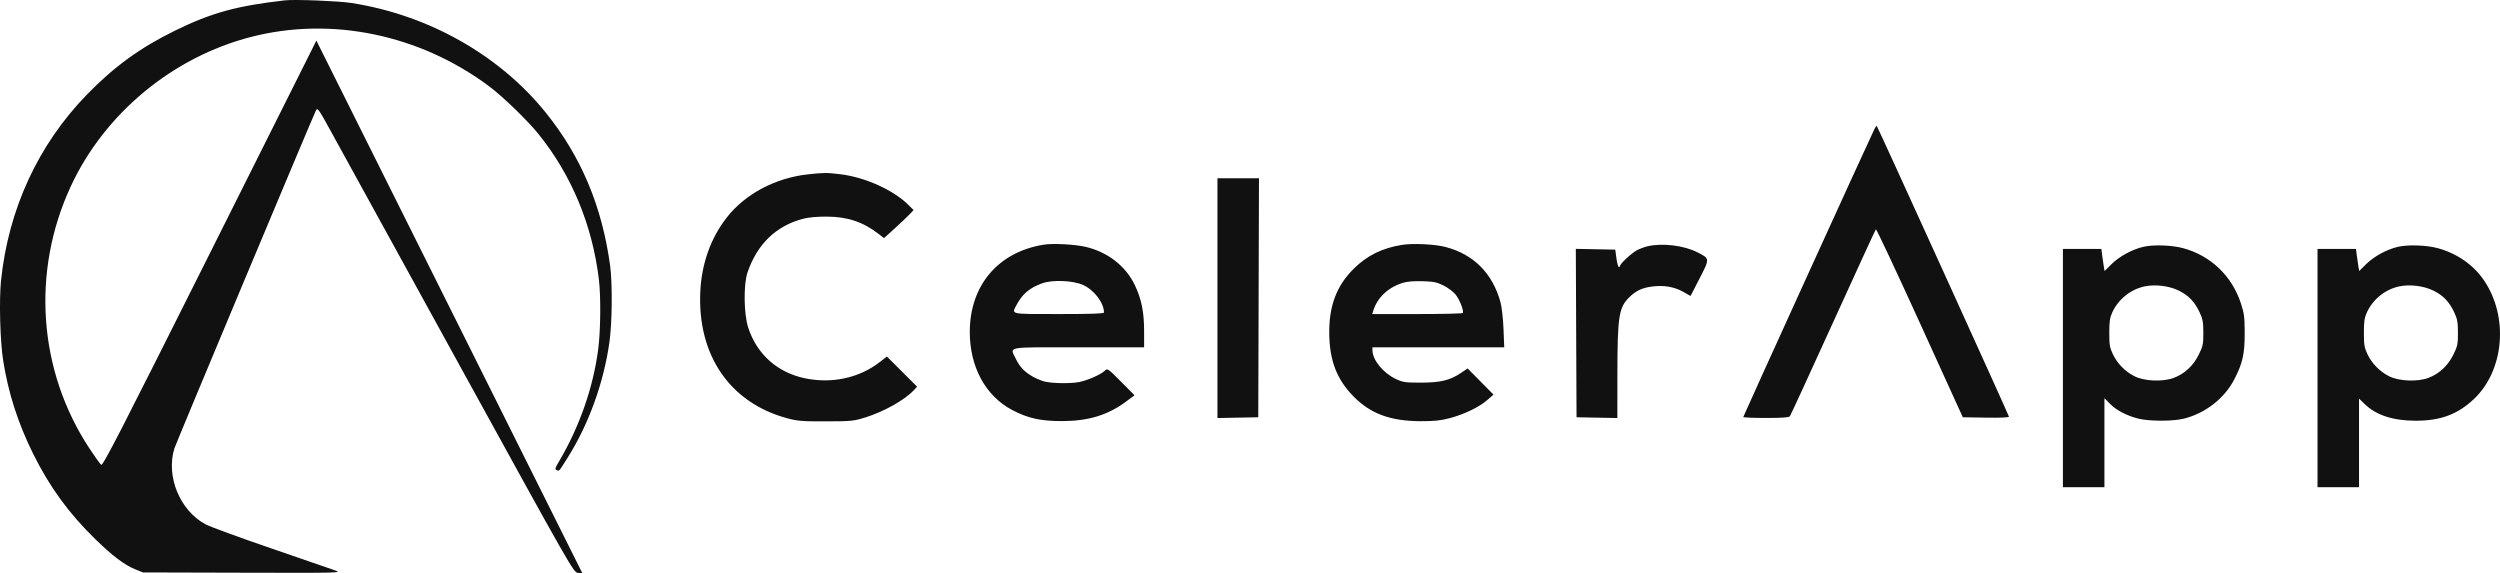 <svg width="1064" height="244" viewBox="0 0 1064 244" fill="none" xmlns="http://www.w3.org/2000/svg">
<path fill-rule="evenodd" clip-rule="evenodd" d="M121.216 0.151C100.571 2.52 89.915 5.462 74.397 13.075C59.623 20.325 48.497 28.41 36.959 40.283C16.225 61.617 3.569 89.049 0.432 119.458C-0.42 127.715 0.045 145.197 1.333 153.366C3.512 167.177 7.603 179.95 14.001 192.919C21 207.107 29.285 218.501 40.614 229.517C47.955 236.655 52.954 240.433 57.48 242.264L60.852 243.627L103.254 243.744C144.818 243.857 145.598 243.838 142.712 242.791C141.092 242.203 128.787 237.961 115.367 233.365C101.947 228.769 89.414 224.18 87.516 223.167C76.554 217.317 70.556 202.747 74.215 190.855C74.882 188.686 133.183 49.493 134.453 47.037C135.149 45.69 135.497 46.181 141.144 56.471C144.421 62.442 168.92 106.994 195.586 155.477C243.573 242.723 244.089 243.629 245.971 243.814L247.873 244L191.261 130.64L134.65 17.28L89.274 107.902C50.853 184.634 43.767 198.415 43.042 197.812C42.571 197.421 40.348 194.315 38.103 190.911C16.263 157.802 13.256 115.687 30.135 79.29C44.496 48.323 73.418 24.348 106.816 15.726C141.07 6.883 178.711 14.699 208.26 36.792C213.992 41.078 224.5 51.245 229.152 57.008C243.229 74.442 252.085 95.745 254.885 118.904C255.766 126.191 255.624 140.827 254.595 148.681C252.458 165.011 246.567 181.812 237.794 196.604C236.206 199.28 236.087 199.749 236.915 200.067C238.096 200.521 237.677 200.998 241.65 194.688C250.564 180.534 256.901 163.007 259.369 145.685C260.542 137.45 260.695 120.585 259.664 113.023C256.211 87.679 247.282 66.5 232.169 47.8C212.395 23.333 182.29 6.373 149.575 1.269C144.061 0.408 125.39 -0.328 121.216 0.151ZM797.707 55.036C795.985 58.43 741.935 177.093 741.935 177.481C741.935 177.702 746.275 177.883 751.58 177.883C758.607 177.883 761.376 177.683 761.782 177.146C762.087 176.741 770.358 158.764 780.161 137.198C789.964 115.632 798.16 97.806 798.375 97.585C798.59 97.363 807.002 115.273 817.069 137.385L835.373 177.588L845.19 177.75C851.422 177.852 855.007 177.697 855.007 177.325C855.007 176.817 799.214 54.106 798.736 53.562C798.638 53.451 798.175 54.114 797.707 55.036ZM344.128 74.17C330.12 75.646 317.204 82.471 309.316 92.564C302.456 101.342 298.565 112.292 298.037 124.303C296.85 151.292 310.707 171.426 334.993 178.001C339.433 179.204 341.297 179.354 351.483 179.331C362.273 179.307 363.28 179.209 368.147 177.705C376.208 175.213 385.069 170.235 389.013 165.983L390.324 164.569L383.897 158.154L377.469 151.738L374.302 154.185C365.669 160.854 354.157 163.356 342.772 161.039C330.951 158.633 322.17 150.842 318.445 139.455C316.558 133.689 316.392 121.094 318.134 115.971C322.217 103.97 330.24 96.177 341.633 93.148C344.014 92.515 347.572 92.179 351.777 92.191C360.697 92.215 367.315 94.426 374.017 99.623L376.233 101.342L380.789 97.214C383.295 94.944 386.13 92.259 387.089 91.248L388.833 89.409L386.5 87.099C380.174 80.835 368.09 75.412 357.666 74.158C351.805 73.453 350.923 73.454 344.128 74.17ZM518.146 126.895V177.914L526.833 177.751L535.52 177.588L535.67 126.732L535.82 75.876H526.984H518.146V126.895ZM444.224 104.132C424.822 107.246 412.782 121.424 412.74 141.203C412.709 156.128 419.447 168.548 430.81 174.511C437.481 178.013 442.878 179.217 451.893 179.217C463.251 179.217 471.585 176.663 479.447 170.772L482.855 168.219L477.115 162.45C471.411 156.718 471.368 156.689 470.174 157.809C468.438 159.438 463.003 161.833 459.294 162.605C457.534 162.971 453.559 163.164 450.46 163.034C445.877 162.842 444.167 162.494 441.293 161.169C436.872 159.131 434.185 156.611 432.392 152.823C429.796 147.333 427.258 147.811 458.96 147.811H486.934V140.999C486.934 132.838 485.832 127.345 482.996 121.362C479.175 113.302 471.488 107.296 462.168 105.088C457.514 103.986 448.218 103.49 444.224 104.132ZM596.788 104.206C588.259 105.545 581.734 108.781 576.012 114.508C568.858 121.668 565.659 130.101 565.726 141.62C565.793 153.363 568.908 161.492 576.137 168.803C583.397 176.143 591.839 179.233 604.717 179.259C610.491 179.27 613.147 178.99 617.033 177.96C623.22 176.319 629.53 173.272 632.985 170.257L635.636 167.944L630.13 162.378L624.626 156.813L621.852 158.682C617.133 161.861 613.078 162.847 604.717 162.847C598.005 162.847 597.065 162.711 594.066 161.302C588.723 158.794 584.158 153.211 584.118 149.138L584.105 147.811H612.155H640.206L639.893 139.999C639.717 135.613 639.157 130.635 638.615 128.648C635.247 116.287 627.096 108.14 615.023 105.065C610.536 103.923 601.346 103.489 596.788 104.206ZM701.143 104.82C699.924 105.108 697.936 105.85 696.726 106.469C694.54 107.588 689.521 112.235 689.521 113.139C689.521 113.4 689.279 113.613 688.984 113.613C688.688 113.613 688.225 111.955 687.953 109.927L687.46 106.242L679.063 106.078L670.667 105.915L670.819 141.751L670.971 177.588L679.657 177.751L688.344 177.914L688.362 159.473C688.387 134.295 688.968 130.7 693.739 126.208C696.468 123.641 698.907 122.526 703.044 121.96C708.002 121.281 712.528 122.034 716.298 124.164L719.493 125.97L723.345 118.502C727.738 109.982 727.747 110.087 722.364 107.353C716.633 104.444 707.407 103.342 701.143 104.82ZM912.287 105.032C907.406 106.146 901.936 109.137 898.515 112.562L895.729 115.351L895.423 113.745C895.254 112.861 894.945 110.745 894.735 109.043L894.354 105.947H886.165H877.975V156.656V207.365H886.809H895.643V188.427V169.489L898.049 171.899C900.822 174.675 905.026 176.869 910.047 178.16C914.63 179.338 924.929 179.341 929.529 178.165C938.682 175.825 946.713 169.562 950.894 161.502C954.477 154.594 955.368 150.61 955.341 141.62C955.32 134.924 955.116 133.342 953.729 129.111C949.881 117.375 940.863 108.775 929.074 105.6C924.33 104.323 916.548 104.059 912.287 105.032ZM1020.65 105.032C1015.77 106.146 1010.3 109.137 1006.88 112.562L1004.09 115.351L1003.78 113.745C1003.61 112.861 1003.31 110.745 1003.1 109.043L1002.71 105.947H994.525H986.336V156.656V207.365H995.17H1004V188.497V169.629L1006.41 171.97C1011.28 176.702 1018.52 179.062 1028.15 179.062C1038.72 179.062 1045.99 176.349 1052.89 169.839C1065.81 157.632 1067.75 134.889 1057.19 119.319C1052.73 112.73 1045.64 107.811 1037.44 105.6C1032.69 104.323 1024.91 104.059 1020.65 105.032ZM443.531 120.574C438.209 122.472 434.992 125.218 432.55 129.946C430.53 133.856 429.572 133.66 450.715 133.66C464.59 133.66 469.855 133.476 469.855 132.992C469.855 128.902 465.593 123.318 460.897 121.252C456.571 119.349 447.912 119.011 443.531 120.574ZM596.84 120.441C590.652 122.414 586.166 126.714 584.434 132.334L584.026 133.66H603.171C613.7 133.66 622.431 133.461 622.572 133.218C623.109 132.293 621.17 127.378 619.448 125.296C618.459 124.1 616.14 122.382 614.295 121.478C611.452 120.086 610.084 119.811 605.326 119.681C601.495 119.575 598.799 119.817 596.84 120.441ZM912.799 121.878C906.791 123.143 901.575 127.329 898.98 132.967C897.951 135.204 897.711 136.835 897.708 141.62C897.704 146.762 897.901 147.932 899.243 150.76C901.107 154.688 904.351 158.02 908.304 160.066C912.533 162.253 920.439 162.607 925.175 160.82C929.806 159.072 933.474 155.648 935.814 150.888C937.573 147.313 937.75 146.464 937.741 141.633C937.733 137.16 937.489 135.793 936.209 133.043C934.07 128.45 931.458 125.714 927.246 123.655C923.184 121.668 917.255 120.939 912.799 121.878ZM1021.16 121.878C1015.15 123.143 1009.94 127.329 1007.34 132.967C1006.31 135.204 1006.07 136.835 1006.07 141.62C1006.07 146.762 1006.26 147.932 1007.6 150.76C1009.47 154.688 1012.71 158.02 1016.67 160.066C1020.89 162.253 1028.8 162.607 1033.54 160.82C1038.17 159.072 1041.83 155.648 1044.18 150.888C1045.93 147.313 1046.11 146.464 1046.1 141.633C1046.09 137.16 1045.85 135.793 1044.57 133.043C1042.43 128.45 1039.82 125.714 1035.61 123.655C1031.54 121.668 1025.62 120.939 1021.16 121.878Z" fill="#111111"/>
</svg>
